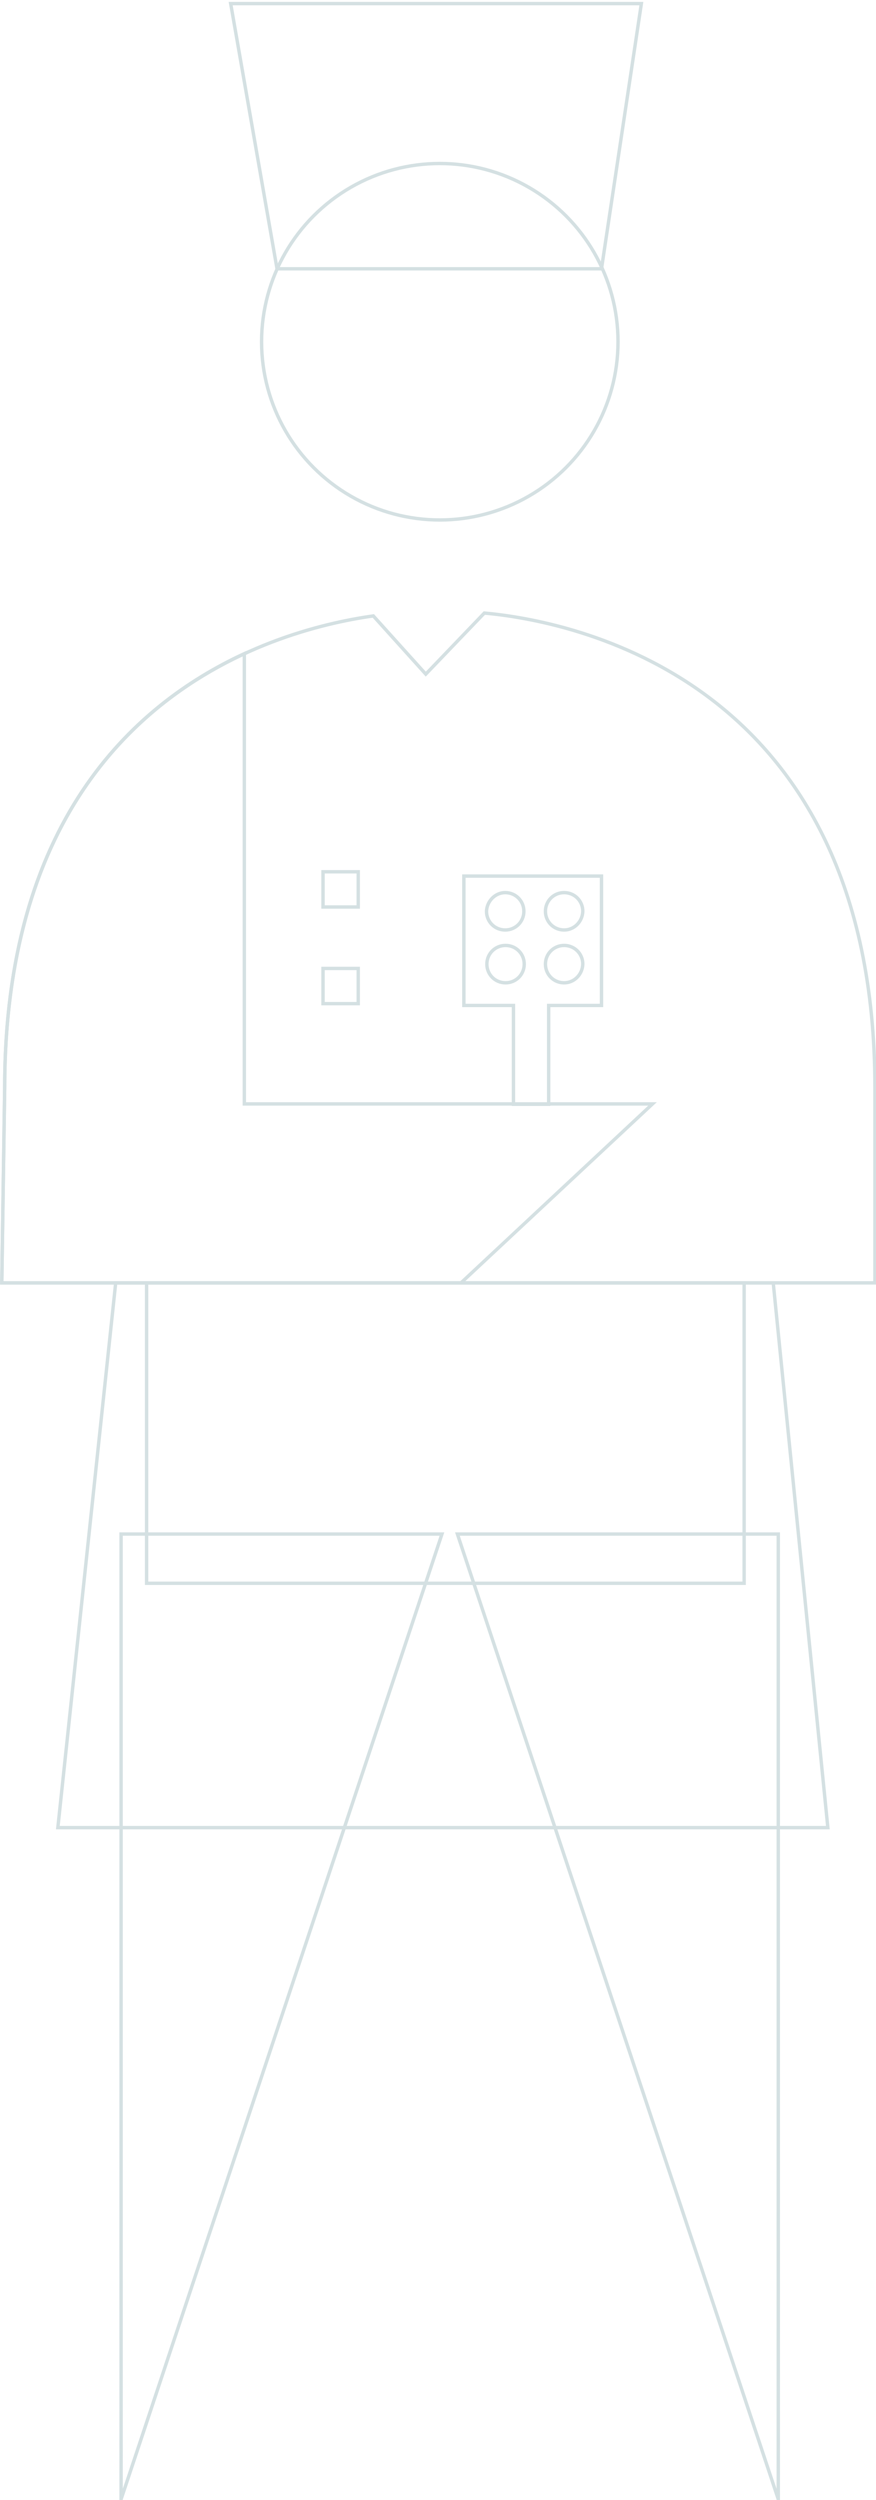 <?xml version="1.0" encoding="utf-8"?>
<!-- Generator: Adobe Illustrator 22.0.1, SVG Export Plug-In . SVG Version: 6.00 Build 0)  -->
<svg version="1.1" id="Layer_1" xmlns="http://www.w3.org/2000/svg" xmlns:xlink="http://www.w3.org/1999/xlink" x="0px" y="0px"
	 viewBox="0 0 243.8 695.7" style="enable-background:new 0 0 243.8 695.7;" xml:space="preserve">
<style type="text/css">
	.st0{opacity:0.2;}
	.st1{fill:none;stroke:#28666F;stroke-width:0.946;stroke-miterlimit:10;}
</style>
<g class="st0">
	<circle class="st1" cx="122.4" cy="95.1" r="49.6"/>
	<polygon class="st1" points="33.7,426.9 33.7,695.5 123,426.9 	"/>
	<polygon class="st1" points="216.6,426.9 216.6,695.5 127.3,426.9 	"/>
	<polygon class="st1" points="230.4,508.6 16.1,508.6 32.2,357 215.2,357 	"/>
	<rect x="40.8" y="357" class="st1" width="166.3" height="83.6"/>
	<path class="st1" d="M106.7,357h32.6h104.2v-54.2c0-114.7-85.6-130.1-108.7-132.2l-16.3,17l-14.6-16.2
		C74.7,175.5,1.3,196.7,1.3,302.8L0.5,357H106.7"/>
	<polygon class="st1" points="77.1,74.8 167.4,74.8 178.5,1 64.2,1 	"/>
	<rect x="89.9" y="242.6" class="st1" width="9.8" height="9.8"/>
	<rect x="89.9" y="269.5" class="st1" width="9.8" height="9.8"/>
	<path class="st1" d="M167.4,243.8h-38.3v36h13.8v27.5h9.8v-27.5h14.7V243.8z M140.6,248.4c2.9,0,5.2,2.3,5.2,5.2
		c0,2.9-2.3,5.2-5.2,5.2c-2.9,0-5.2-2.3-5.2-5.2C135.5,250.8,137.8,248.4,140.6,248.4z M135.5,268.3c0-2.9,2.3-5.2,5.2-5.2
		c2.9,0,5.2,2.3,5.2,5.2c0,2.9-2.3,5.2-5.2,5.2C137.8,273.5,135.5,271.2,135.5,268.3z M157,273.5c-2.9,0-5.2-2.3-5.2-5.2
		c0-2.9,2.3-5.2,5.2-5.2c2.9,0,5.2,2.3,5.2,5.2C162.1,271.2,159.8,273.5,157,273.5z M157,258.8c-2.9,0-5.2-2.3-5.2-5.2
		c0-2.9,2.3-5.2,5.2-5.2c2.9,0,5.2,2.3,5.2,5.2C162.1,256.5,159.8,258.8,157,258.8z"/>
	<path class="st1" d="M68,307.2V181.9C36.6,196.4,1.3,229.2,1.3,302.8L0.5,357H160h-31.7l53.3-49.8H68z"/>
</g>
</svg>
